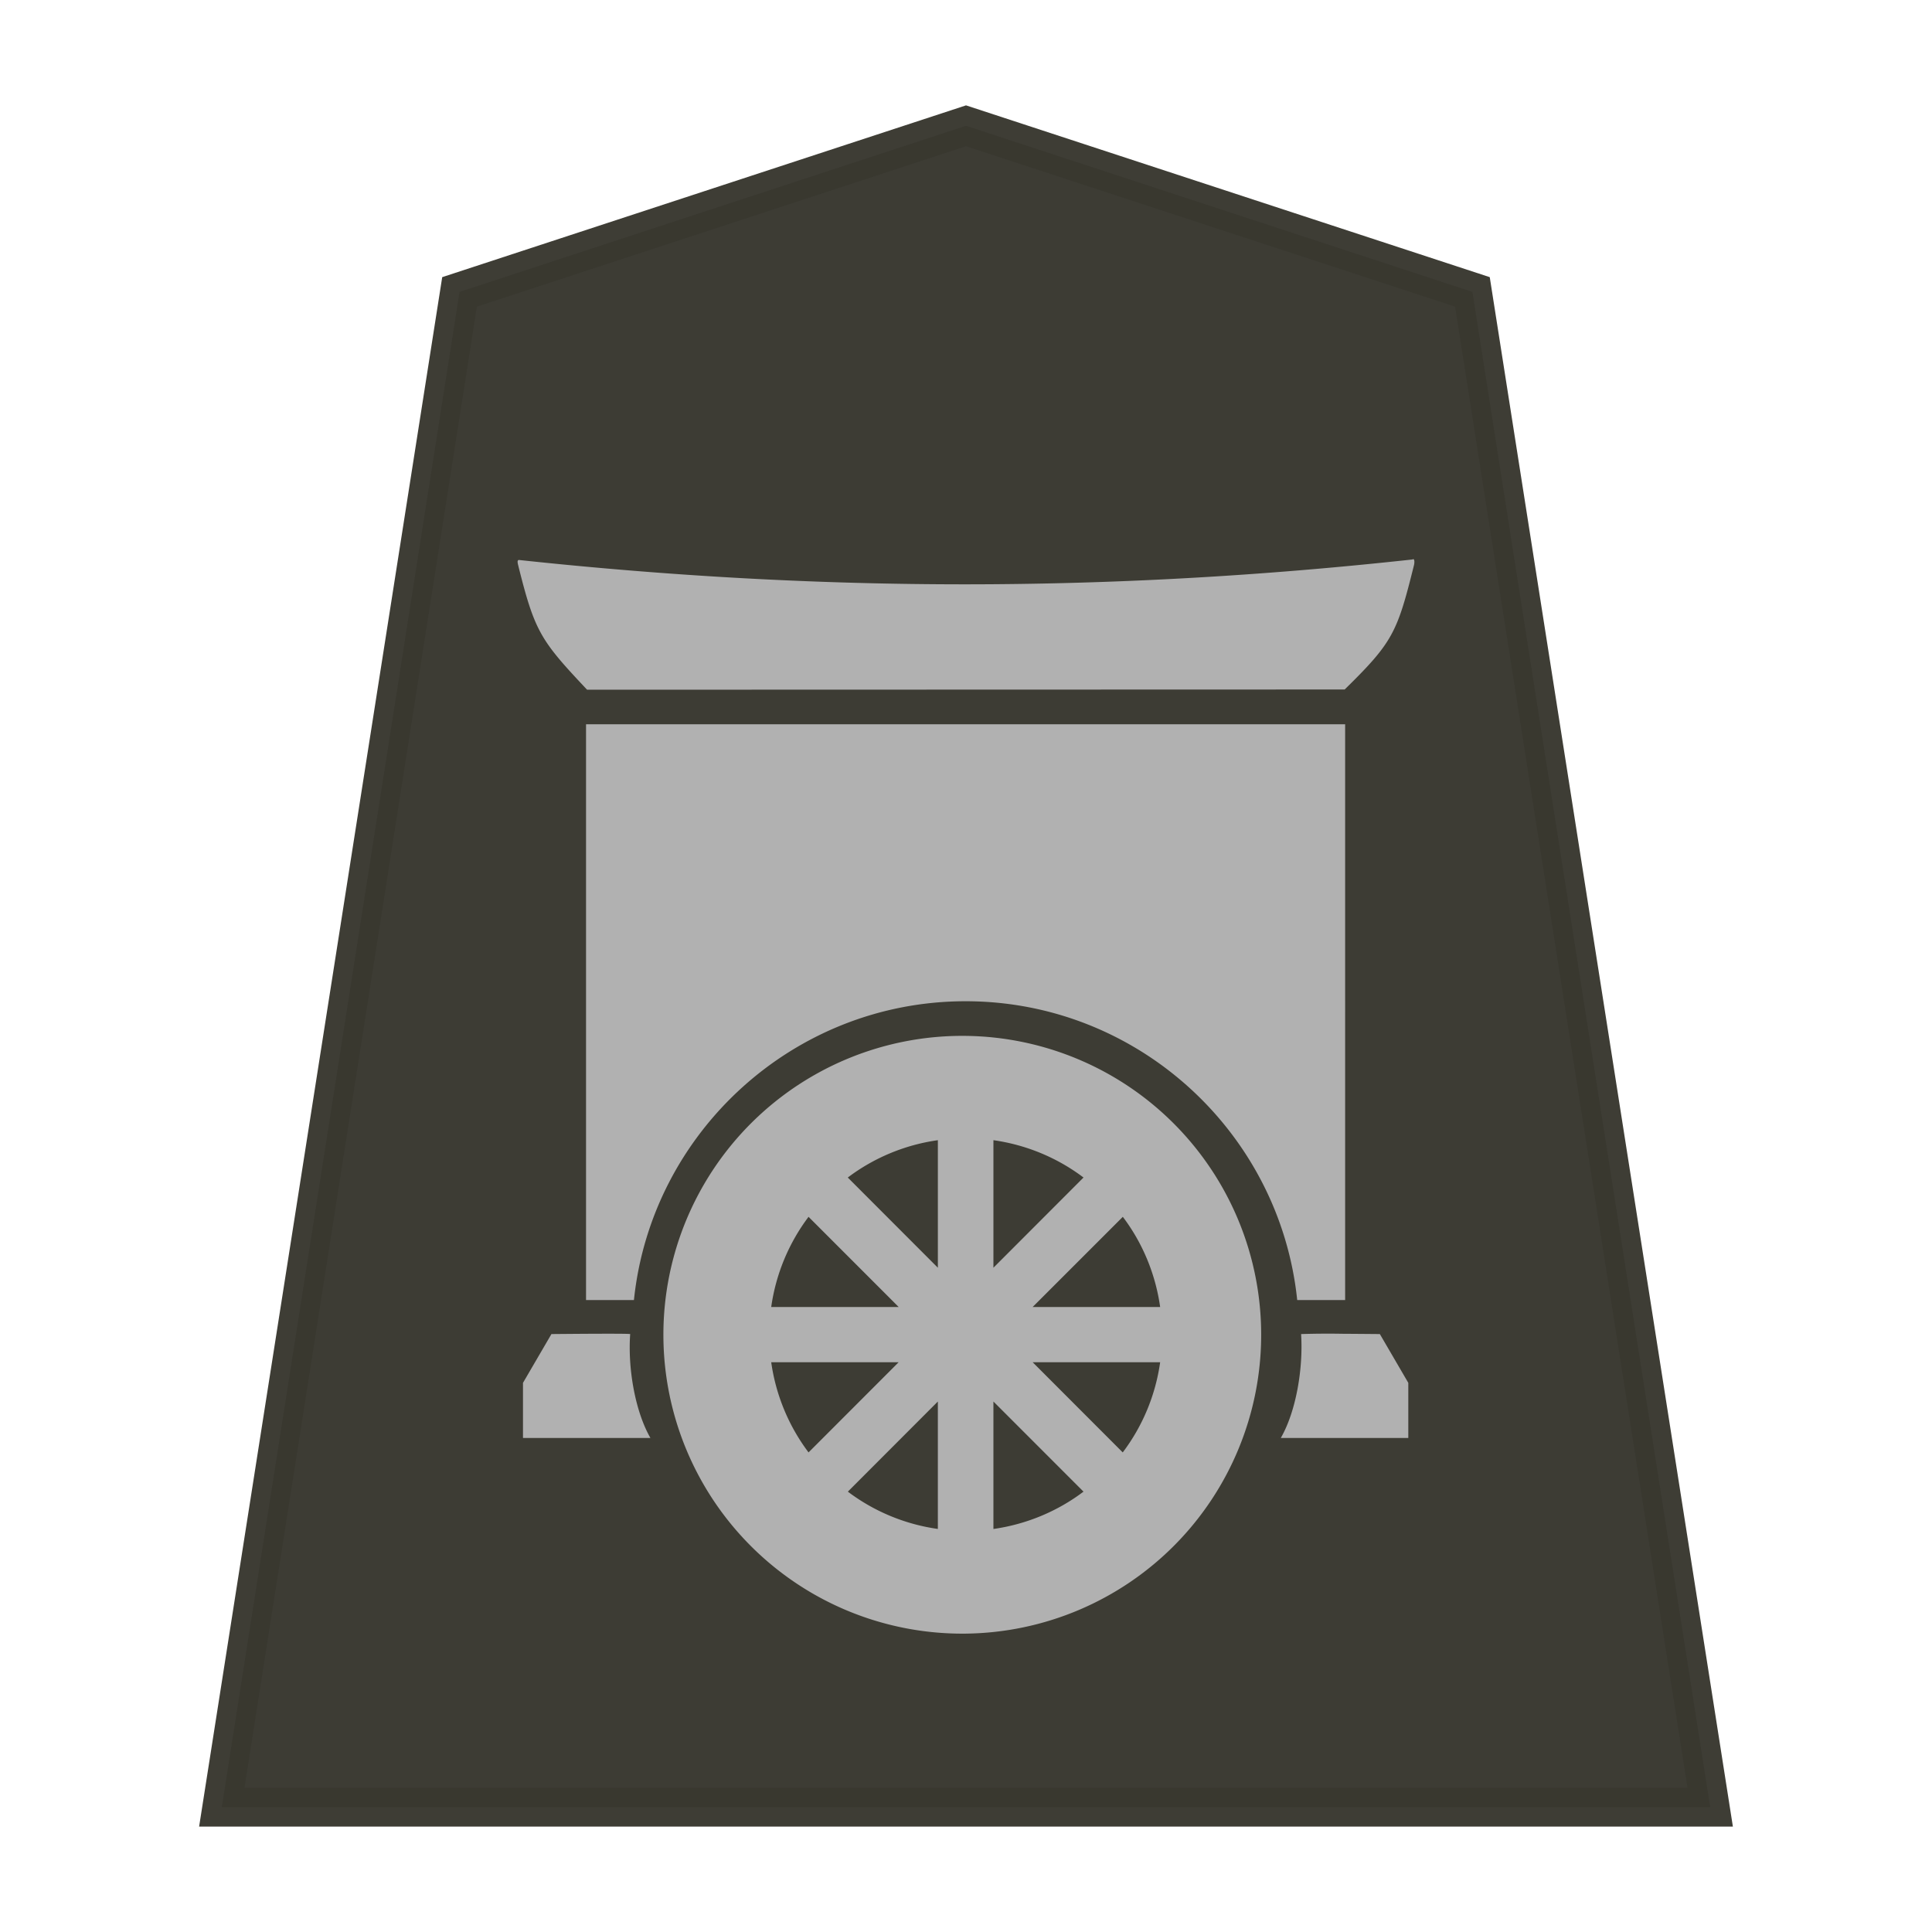 <svg xmlns="http://www.w3.org/2000/svg" width="52.157" height="52.157"><path fill="#fee572" fill-opacity=".992" stroke="#000" stroke-width="1.048" d="M26.079 3.396 12.406 7.88 5.988 48.787h40.181L39.75 7.88z" opacity=".98" style="fill:#38372f;fill-opacity:.992;stroke:#393830;stroke-opacity:.992"/><path d="M38.14 15.102v.001c-8.17.893-15.93.893-24.125.015-.06-.006-.04.081-.03.125.451 1.816.605 2.04 1.864 3.377l20.452-.006c1.307-1.281 1.42-1.54 1.874-3.367.01-.052.02-.154-.03-.154zm-22.319 4.45v15.545h1.293c.47-4.524 4.309-8.067 8.954-8.067 4.646 0 8.483 3.543 8.952 8.067h1.294V19.552Zm10.247 8.413a8.069 8.069 0 1 0 0 16.137 8.069 8.069 0 0 0 0-16.137zm-.749 2.816v3.443l-2.432-2.435a5.253 5.253 0 0 1 2.432-1.008zm1.5 0c.883.125 1.72.47 2.432 1.008l-2.432 2.435zm-4.991 2.069 2.433 2.434H20.82c.125-.883.47-1.72 1.008-2.434zm8.484 0c.538.71.883 1.551 1.008 2.434h-3.442zm-14.401 3.157c-.519.003-1.024.008-1.024.008l-.768 1.317v1.488h3.44c-.412-.72-.613-1.874-.546-2.805-.05-.011-.586-.01-1.101-.008zm20.315 0a22.665 22.665 0 0 0-1.101.008c.06.93-.135 2.088-.548 2.805h3.442v-1.488l-.768-1.317s-.51-.005-1.024-.008zm-15.406.768h3.441l-2.433 2.435a5.267 5.267 0 0 1-1.008-2.435zm7.058 0h3.442a5.25 5.25 0 0 1-1.01 2.435zm-2.559 1.061v3.44a5.25 5.25 0 0 1-2.43-1.007zm1.5 0 2.432 2.433c-.71.537-1.55.883-2.432 1.008z" style="opacity:.99;fill:#b3b3b3;fill-opacity:.992;stroke:none;stroke-width:.607px;stroke-linecap:butt;stroke-linejoin:round;stroke-opacity:1"/></svg>